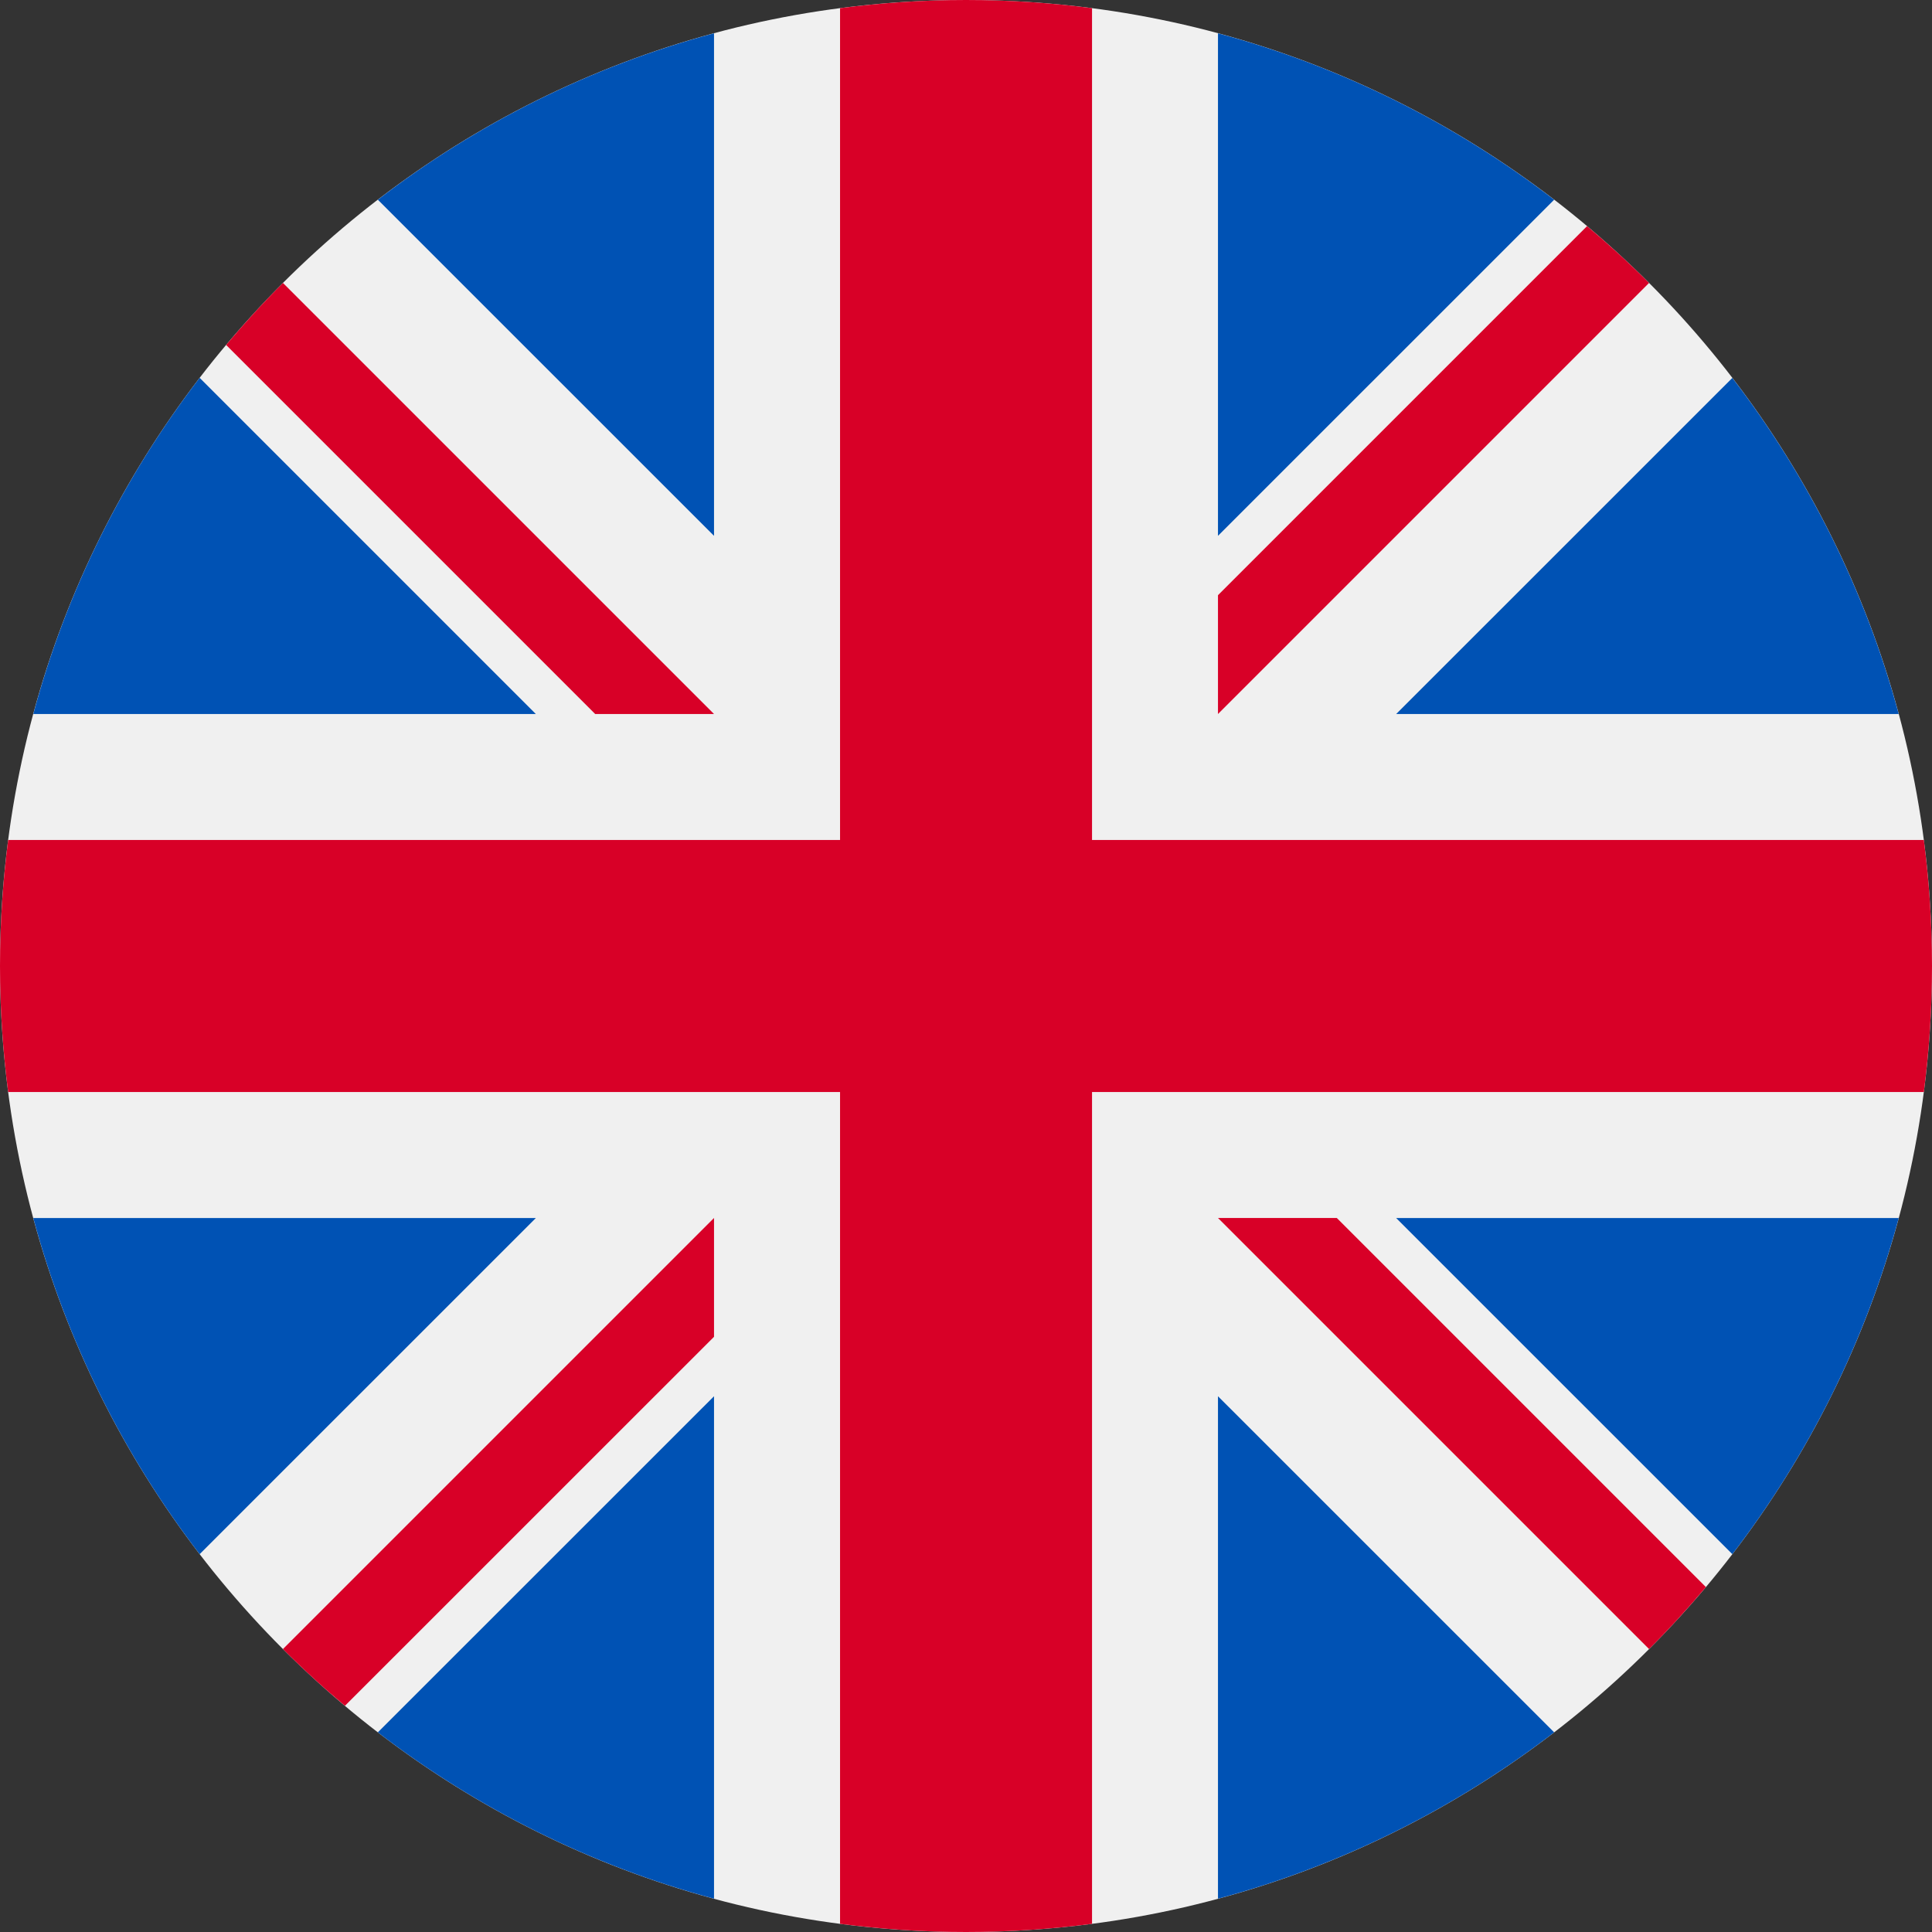 <svg width="26" height="26" viewBox="0 0 26 26" fill="none" xmlns="http://www.w3.org/2000/svg">
<rect x="0" y="0" width="26" height="26" fill="#333333" stroke="none"/>
<g clip-path="url(#clip0_25_486)">
<path d="M13 26C20.18 26 26 20.18 26 13C26 5.82 20.18 0 13 0C5.821 0 0 5.82 0 13C0 20.18 5.821 26 13 26Z" fill="#F0F0F0"/>
<path d="M2.687 5.085C1.666 6.414 0.896 7.945 0.448 9.609H7.211L2.687 5.085Z" fill="#0052B4"/>
<path d="M25.552 9.609C25.104 7.946 24.334 6.414 23.313 5.086L18.789 9.609H25.552Z" fill="#0052B4"/>
<path d="M0.448 16.392C0.896 18.055 1.666 19.586 2.687 20.915L7.211 16.392H0.448Z" fill="#0052B4"/>
<path d="M20.915 2.688C19.586 1.666 18.055 0.896 16.391 0.448V7.211L20.915 2.688Z" fill="#0052B4"/>
<path d="M5.085 23.313C6.414 24.334 7.945 25.104 9.609 25.552V18.79L5.085 23.313Z" fill="#0052B4"/>
<path d="M9.609 0.448C7.945 0.896 6.414 1.666 5.085 2.688L9.609 7.211V0.448Z" fill="#0052B4"/>
<path d="M16.391 25.552C18.055 25.104 19.586 24.334 20.915 23.313L16.391 18.79V25.552Z" fill="#0052B4"/>
<path d="M18.789 16.392L23.313 20.915C24.334 19.587 25.104 18.055 25.552 16.392H18.789Z" fill="#0052B4"/>
<path d="M25.89 11.304H14.696H14.696V0.11C14.141 0.038 13.575 0 13 0C12.425 0 11.86 0.038 11.305 0.11V11.304V11.304H0.11C0.038 11.859 0 12.425 0 13C0 13.575 0.038 14.141 0.11 14.696H11.305H11.305V25.89C11.86 25.962 12.425 26 13 26C13.575 26 14.141 25.962 14.696 25.89V14.696V14.696H25.89C25.962 14.141 26 13.575 26 13C26 12.425 25.962 11.859 25.89 11.304Z" fill="#D80027"/>
<path d="M16.391 16.391L22.192 22.192C22.459 21.926 22.714 21.647 22.957 21.358L17.99 16.391H16.391V16.391Z" fill="#D80027"/>
<path d="M9.609 16.391H9.609L3.808 22.192C4.074 22.459 4.353 22.714 4.642 22.956L9.609 17.99V16.391Z" fill="#D80027"/>
<path d="M9.609 9.609V9.609L3.808 3.808C3.541 4.074 3.286 4.353 3.043 4.642L8.01 9.609H9.609V9.609Z" fill="#D80027"/>
<path d="M16.391 9.609L22.192 3.808C21.926 3.541 21.647 3.286 21.358 3.043L16.391 8.01V9.609Z" fill="#D80027"/>
</g>
<defs>
<clipPath id="clip0_25_486">
<rect width="26" height="26" fill="white"/>
</clipPath>
</defs>
</svg>

